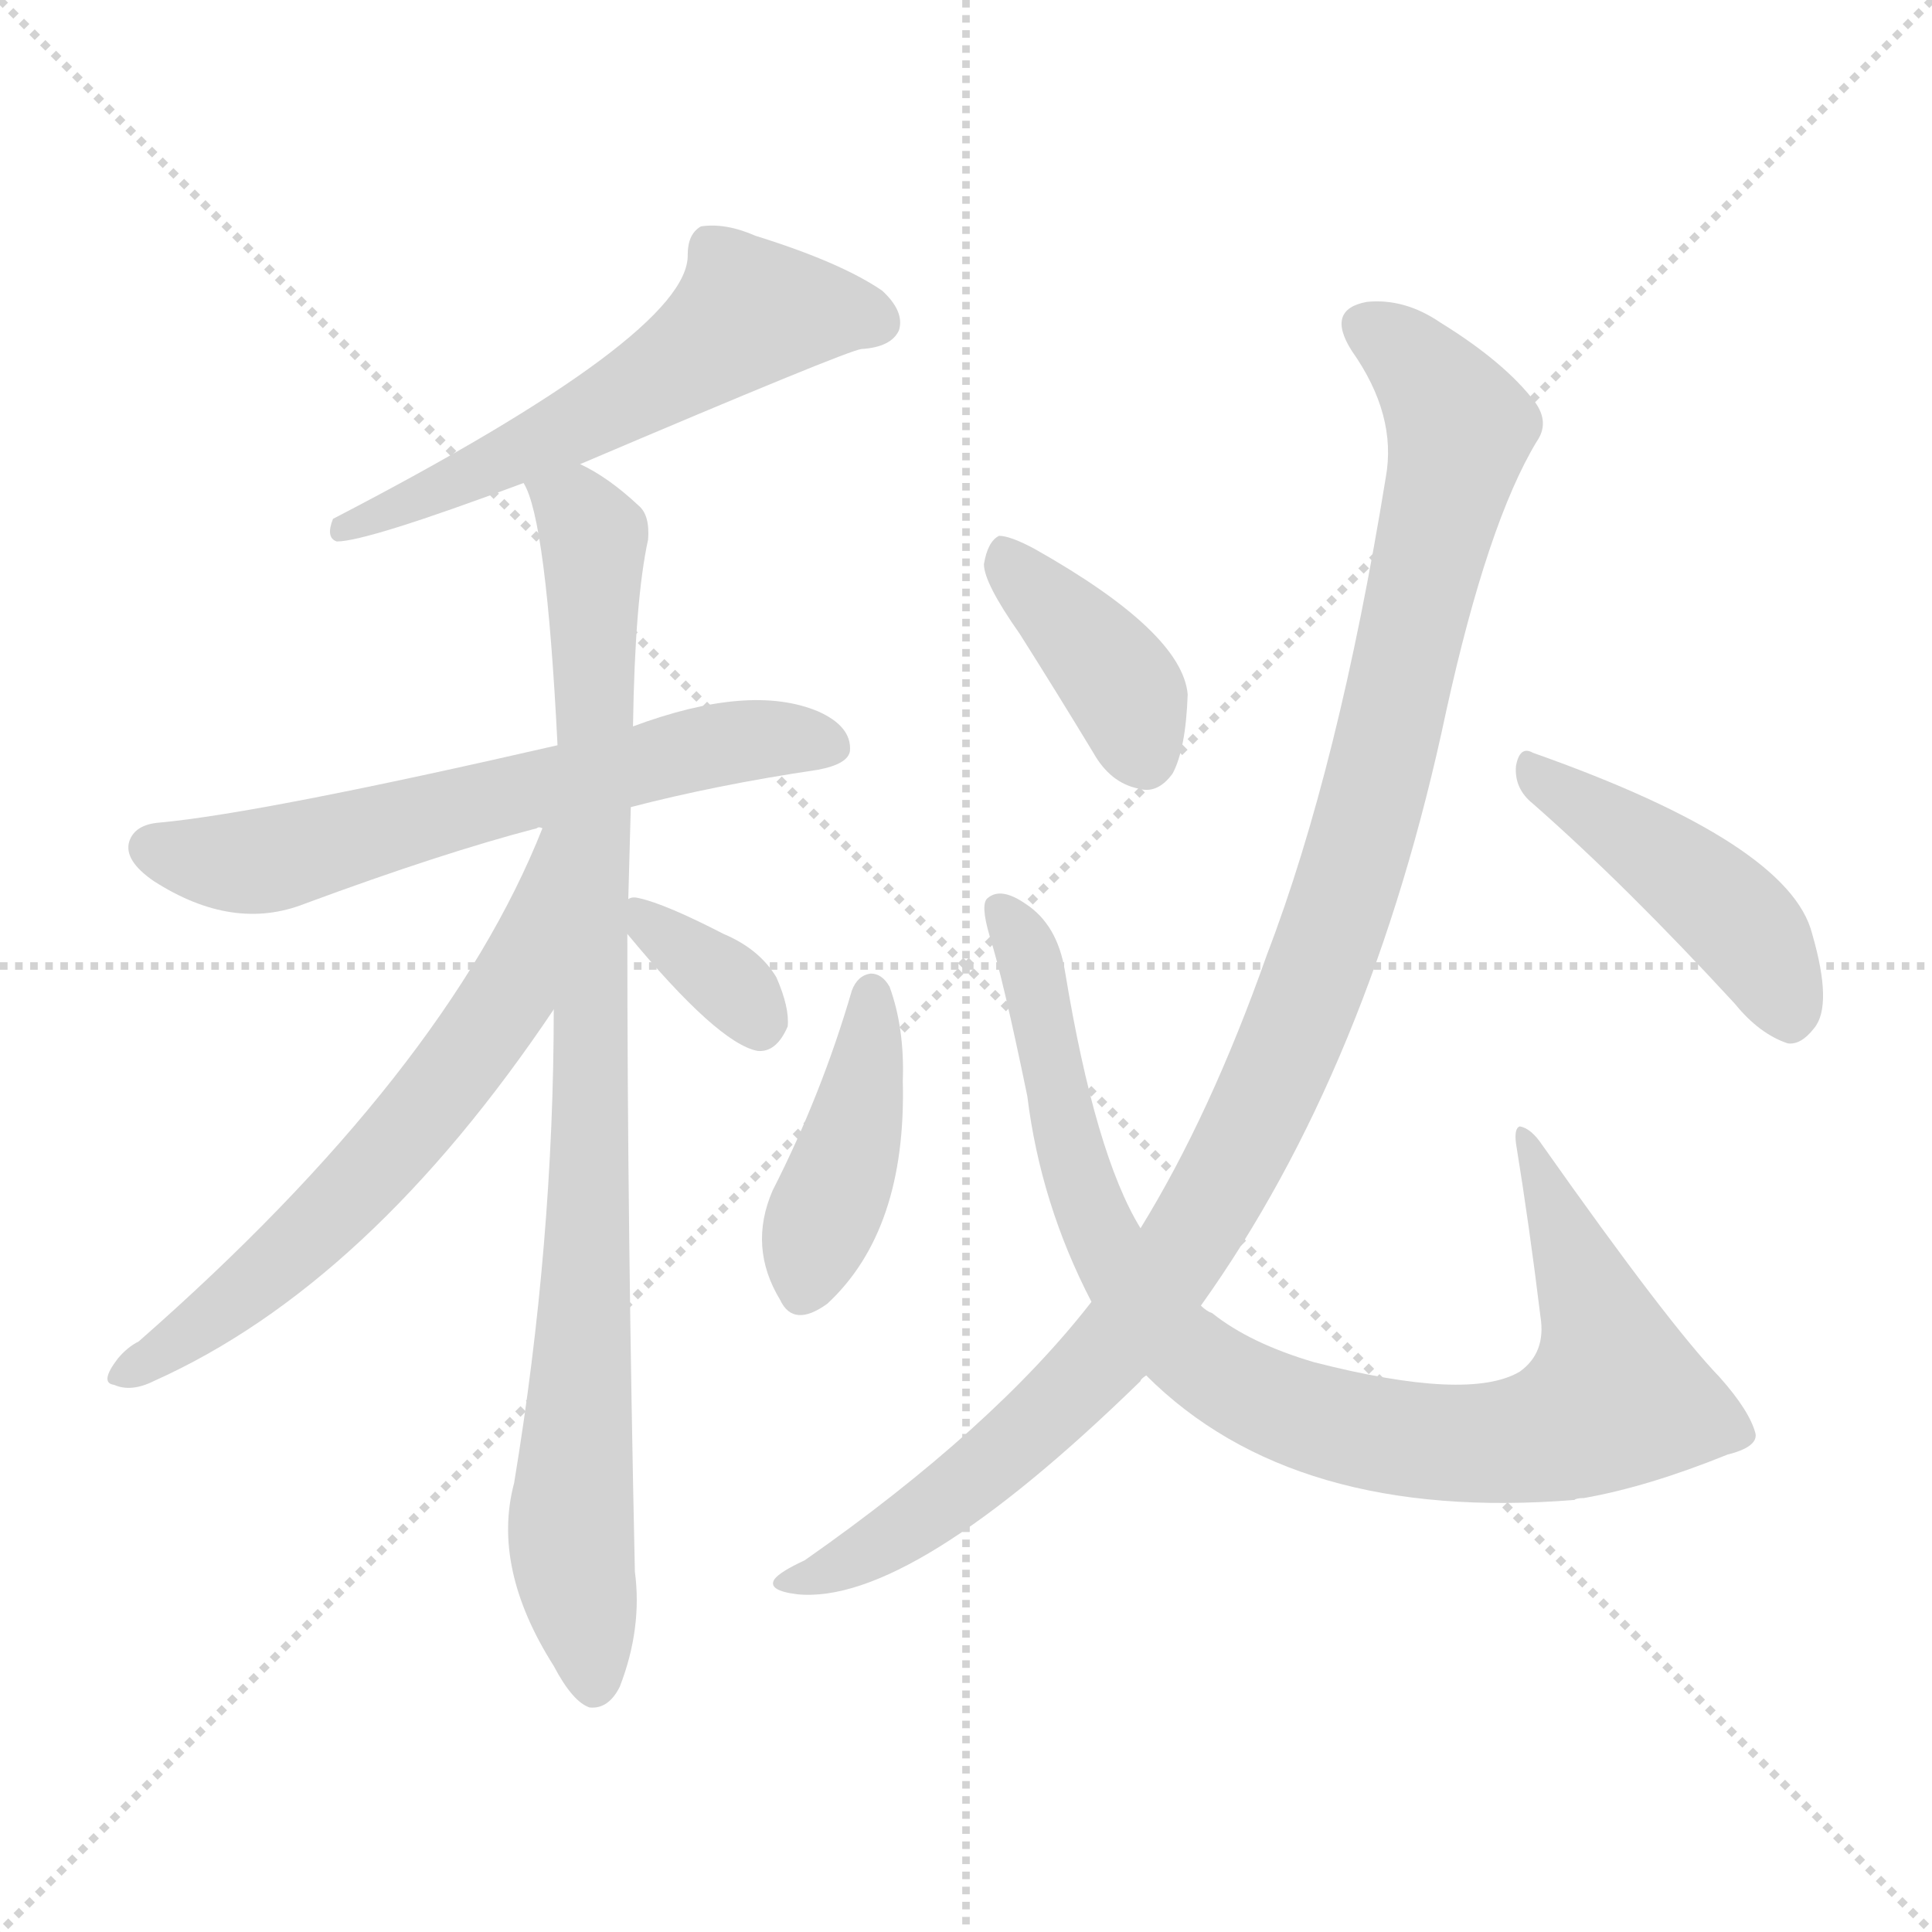 <svg version="1.1" viewBox="0 0 1024 1024" xmlns="http://www.w3.org/2000/svg">
  <g stroke="lightgray" stroke-dasharray="1,1" stroke-width="1" transform="scale(4, 4)">
    <line x1="0" y1="0" x2="256" y2="256"></line>
    <line x1="256" y1="0" x2="0" y2="256"></line>
    <line x1="128" y1="0" x2="128" y2="256"></line>
    <line x1="0" y1="128" x2="256" y2="128"></line>
  </g>
<g transform="scale(1, -1) translate(0, -900)">
   <style type="text/css">
    @keyframes keyframes0 {
      from {
       stroke: blue;
       stroke-dashoffset: 577;
       stroke-width: 128;
       }
       65% {
       animation-timing-function: step-end;
       stroke: blue;
       stroke-dashoffset: 0;
       stroke-width: 128;
       }
       to {
       stroke: black;
       stroke-width: 1024;
       }
       }
       #make-me-a-hanzi-animation-0 {
         animation: keyframes0 0.72s both;
         animation-delay: 0s;
         animation-timing-function: linear;
       }
    @keyframes keyframes1 {
      from {
       stroke: blue;
       stroke-dashoffset: 626;
       stroke-width: 128;
       }
       67% {
       animation-timing-function: step-end;
       stroke: blue;
       stroke-dashoffset: 0;
       stroke-width: 128;
       }
       to {
       stroke: black;
       stroke-width: 1024;
       }
       }
       #make-me-a-hanzi-animation-1 {
         animation: keyframes1 0.759s both;
         animation-delay: 0.72s;
         animation-timing-function: linear;
       }
    @keyframes keyframes2 {
      from {
       stroke: blue;
       stroke-dashoffset: 907;
       stroke-width: 128;
       }
       75% {
       animation-timing-function: step-end;
       stroke: blue;
       stroke-dashoffset: 0;
       stroke-width: 128;
       }
       to {
       stroke: black;
       stroke-width: 1024;
       }
       }
       #make-me-a-hanzi-animation-2 {
         animation: keyframes2 0.988s both;
         animation-delay: 1.479s;
         animation-timing-function: linear;
       }
    @keyframes keyframes3 {
      from {
       stroke: blue;
       stroke-dashoffset: 653;
       stroke-width: 128;
       }
       68% {
       animation-timing-function: step-end;
       stroke: blue;
       stroke-dashoffset: 0;
       stroke-width: 128;
       }
       to {
       stroke: black;
       stroke-width: 1024;
       }
       }
       #make-me-a-hanzi-animation-3 {
         animation: keyframes3 0.781s both;
         animation-delay: 2.467s;
         animation-timing-function: linear;
       }
    @keyframes keyframes4 {
      from {
       stroke: blue;
       stroke-dashoffset: 348;
       stroke-width: 128;
       }
       53% {
       animation-timing-function: step-end;
       stroke: blue;
       stroke-dashoffset: 0;
       stroke-width: 128;
       }
       to {
       stroke: black;
       stroke-width: 1024;
       }
       }
       #make-me-a-hanzi-animation-4 {
         animation: keyframes4 0.533s both;
         animation-delay: 3.249s;
         animation-timing-function: linear;
       }
    @keyframes keyframes5 {
      from {
       stroke: blue;
       stroke-dashoffset: 418;
       stroke-width: 128;
       }
       58% {
       animation-timing-function: step-end;
       stroke: blue;
       stroke-dashoffset: 0;
       stroke-width: 128;
       }
       to {
       stroke: black;
       stroke-width: 1024;
       }
       }
       #make-me-a-hanzi-animation-5 {
         animation: keyframes5 0.59s both;
         animation-delay: 3.782s;
         animation-timing-function: linear;
       }
    @keyframes keyframes6 {
      from {
       stroke: blue;
       stroke-dashoffset: 905;
       stroke-width: 128;
       }
       75% {
       animation-timing-function: step-end;
       stroke: blue;
       stroke-dashoffset: 0;
       stroke-width: 128;
       }
       to {
       stroke: black;
       stroke-width: 1024;
       }
       }
       #make-me-a-hanzi-animation-6 {
         animation: keyframes6 0.986s both;
         animation-delay: 4.372s;
         animation-timing-function: linear;
       }
    @keyframes keyframes7 {
      from {
       stroke: blue;
       stroke-dashoffset: 393;
       stroke-width: 128;
       }
       56% {
       animation-timing-function: step-end;
       stroke: blue;
       stroke-dashoffset: 0;
       stroke-width: 128;
       }
       to {
       stroke: black;
       stroke-width: 1024;
       }
       }
       #make-me-a-hanzi-animation-7 {
         animation: keyframes7 0.57s both;
         animation-delay: 5.358s;
         animation-timing-function: linear;
       }
    @keyframes keyframes8 {
      from {
       stroke: blue;
       stroke-dashoffset: 1071;
       stroke-width: 128;
       }
       78% {
       animation-timing-function: step-end;
       stroke: blue;
       stroke-dashoffset: 0;
       stroke-width: 128;
       }
       to {
       stroke: black;
       stroke-width: 1024;
       }
       }
       #make-me-a-hanzi-animation-8 {
         animation: keyframes8 1.122s both;
         animation-delay: 5.928s;
         animation-timing-function: linear;
       }
    @keyframes keyframes9 {
      from {
       stroke: blue;
       stroke-dashoffset: 447;
       stroke-width: 128;
       }
       59% {
       animation-timing-function: step-end;
       stroke: blue;
       stroke-dashoffset: 0;
       stroke-width: 128;
       }
       to {
       stroke: black;
       stroke-width: 1024;
       }
       }
       #make-me-a-hanzi-animation-9 {
         animation: keyframes9 0.614s both;
         animation-delay: 7.05s;
         animation-timing-function: linear;
       }
</style>
<path d="M 307.5 654.0 Q 448.5 714.0 456.5 715.0 Q 472.5 716.0 476.5 725.0 Q 479.5 735.0 467.5 746.0 Q 445.5 761.0 400.5 775.0 Q 384.5 782.0 371.5 780.0 Q 364.5 776.0 364.5 765.0 Q 365.5 723.0 176.5 625.0 Q 172.5 615.0 178.5 613.0 Q 194.5 613.0 277.5 644.0 L 307.5 654.0 Z" fill="lightgray"></path> 
<path d="M 333.5 472.0 Q 379.5 484.0 433.5 492.0 Q 449.5 495.0 450.5 502.0 Q 451.5 515.0 433.5 523.0 Q 397.5 538.0 335.5 515.0 L 295.5 505.0 Q 138.5 469.0 84.5 464.0 Q 71.5 463.0 68.5 454.0 Q 65.5 444.0 81.5 433.0 Q 123.5 406.0 161.5 421.0 Q 234.5 448.0 284.5 461.0 Q 285.5 462.0 287.5 461.0 L 333.5 472.0 Z" fill="lightgray"></path> 
<path d="M 335.5 515.0 Q 336.5 582.0 343.5 614.0 Q 344.5 627.0 338.5 632.0 Q 322.5 647.0 307.5 654.0 C 281.5 670.0 268.5 672.0 277.5 644.0 Q 289.5 625.0 295.5 505.0 L 293.5 365.0 Q 293.5 241.0 272.5 114.0 Q 260.5 69.0 293.5 17.0 Q 303.5 -2.0 312.5 -5.0 Q 322.5 -6.0 328.5 6.0 Q 340.5 37.0 336.5 67.0 Q 332.5 251.0 332.5 405.0 L 335.5 515.0 Z" fill="lightgray"></path> 
<path d="M 332.5 423.0 Q 332.5 447.0 333.5 472.0 C 334.5 502.0 298.5 489.0 287.5 461.0 Q 236.5 332.0 73.5 189.0 Q 67.5 186.0 62.5 180.0 Q 52.5 167.0 60.5 166.0 Q 69.5 162.0 81.5 168.0 Q 195.5 219.0 293.5 365.0 C 310.5 390.0 332.5 422.0 332.5 423.0 Z" fill="lightgray"></path> 
<path d="M 332.5 405.0 Q 380.5 347.0 401.5 343.0 Q 411.5 342.0 417.5 356.0 Q 418.5 366.0 411.5 382.0 Q 402.5 397.0 383.5 405.0 Q 352.5 421.0 338.5 424.0 Q 334.5 425.0 332.5 423.0 C 321.5 419.0 321.5 419.0 332.5 405.0 Z" fill="lightgray"></path> 
<path d="M 451.5 375.0 Q 435.5 320.0 409.5 269.0 Q 396.5 239.0 413.5 211.0 Q 420.5 196.0 438.5 209.0 Q 480.5 248.0 478.5 327.0 Q 479.5 355.0 471.5 377.0 Q 467.5 384.0 461.5 384.0 Q 454.5 383.0 451.5 375.0 Z" fill="lightgray"></path> 
<path d="M 607.5 171.0 Q 685.5 93.0 834.5 105.0 Q 835.5 106.0 839.5 106.0 Q 873.5 112.0 915.5 129.0 Q 931.5 133.0 930.5 140.0 Q 927.5 152.0 911.5 170.0 Q 884.5 198.0 817.5 293.0 Q 811.5 302.0 805.5 303.0 Q 802.5 302.0 803.5 294.0 Q 810.5 251.0 816.5 202.0 Q 819.5 183.0 805.5 173.0 Q 778.5 157.0 696.5 178.0 Q 662.5 188.0 642.5 204.0 Q 639.5 205.0 636.5 208.0 L 604.5 249.0 Q 580.5 288.0 564.5 385.0 Q 560.5 410.0 543.5 421.0 Q 530.5 430.0 523.5 424.0 Q 519.5 421.0 524.5 404.0 Q 531.5 382.0 544.5 319.0 Q 551.5 262.0 578.5 210.0 L 607.5 171.0 Z" fill="lightgray"></path> 
<path d="M 540.5 564.0 Q 559.5 534.0 579.5 501.0 Q 588.5 485.0 603.5 482.0 Q 613.5 479.0 621.5 490.0 Q 628.5 503.0 629.5 532.0 Q 626.5 565.0 548.5 609.0 Q 535.5 616.0 529.5 616.0 Q 523.5 613.0 521.5 601.0 Q 521.5 591.0 540.5 564.0 Z" fill="lightgray"></path> 
<path d="M 578.5 210.0 Q 526.5 143.0 426.5 73.0 Q 413.5 67.0 410.5 63.0 Q 406.5 57.0 422.5 55.0 Q 482.5 49.0 604.5 168.0 Q 604.5 169.0 607.5 171.0 L 636.5 208.0 Q 726.5 334.0 766.5 523.0 Q 788.5 623.0 814.5 666.0 Q 821.5 676.0 813.5 687.0 Q 797.5 708.0 763.5 729.0 Q 744.5 742.0 724.5 740.0 Q 702.5 736.0 716.5 714.0 Q 740.5 680.0 734.5 647.0 Q 709.5 493.0 671.5 394.0 Q 641.5 309.0 604.5 249.0 L 578.5 210.0 Z" fill="lightgray"></path> 
<path d="M 812.5 474.0 Q 861.5 431.0 919.5 368.0 Q 932.5 352.0 947.5 347.0 Q 954.5 346.0 961.5 355.0 Q 971.5 367.0 960.5 405.0 Q 948.5 453.0 812.5 501.0 Q 805.5 505.0 803.5 494.0 Q 802.5 482.0 812.5 474.0 Z" fill="lightgray"></path> 
      <clipPath id="make-me-a-hanzi-clip-0">
      <path d="M 307.5 654.0 Q 448.5 714.0 456.5 715.0 Q 472.5 716.0 476.5 725.0 Q 479.5 735.0 467.5 746.0 Q 445.5 761.0 400.5 775.0 Q 384.5 782.0 371.5 780.0 Q 364.5 776.0 364.5 765.0 Q 365.5 723.0 176.5 625.0 Q 172.5 615.0 178.5 613.0 Q 194.5 613.0 277.5 644.0 L 307.5 654.0 Z" fill="lightgray"></path>
      </clipPath>
      <path clip-path="url(#make-me-a-hanzi-clip-0)" d="M 465.5 729.0 L 397.5 735.0 L 312.5 677.0 L 223.5 636.0 L 215.5 638.0 L 208.5 629.0 L 189.5 629.0 L 180.5 620.0 " fill="none" id="make-me-a-hanzi-animation-0" stroke-dasharray="449 898" stroke-linecap="round"></path>

      <clipPath id="make-me-a-hanzi-clip-1">
      <path d="M 333.5 472.0 Q 379.5 484.0 433.5 492.0 Q 449.5 495.0 450.5 502.0 Q 451.5 515.0 433.5 523.0 Q 397.5 538.0 335.5 515.0 L 295.5 505.0 Q 138.5 469.0 84.5 464.0 Q 71.5 463.0 68.5 454.0 Q 65.5 444.0 81.5 433.0 Q 123.5 406.0 161.5 421.0 Q 234.5 448.0 284.5 461.0 Q 285.5 462.0 287.5 461.0 L 333.5 472.0 Z" fill="lightgray"></path>
      </clipPath>
      <path clip-path="url(#make-me-a-hanzi-clip-1)" d="M 79.5 451.0 L 97.5 445.0 L 147.5 445.0 L 366.5 503.0 L 413.5 509.0 L 440.5 505.0 " fill="none" id="make-me-a-hanzi-animation-1" stroke-dasharray="498 996" stroke-linecap="round"></path>

      <clipPath id="make-me-a-hanzi-clip-2">
      <path d="M 335.5 515.0 Q 336.5 582.0 343.5 614.0 Q 344.5 627.0 338.5 632.0 Q 322.5 647.0 307.5 654.0 C 281.5 670.0 268.5 672.0 277.5 644.0 Q 289.5 625.0 295.5 505.0 L 293.5 365.0 Q 293.5 241.0 272.5 114.0 Q 260.5 69.0 293.5 17.0 Q 303.5 -2.0 312.5 -5.0 Q 322.5 -6.0 328.5 6.0 Q 340.5 37.0 336.5 67.0 Q 332.5 251.0 332.5 405.0 L 335.5 515.0 Z" fill="lightgray"></path>
      </clipPath>
      <path clip-path="url(#make-me-a-hanzi-clip-2)" d="M 285.5 645.0 L 314.5 614.0 L 312.5 266.0 L 302.5 84.0 L 314.5 7.0 " fill="none" id="make-me-a-hanzi-animation-2" stroke-dasharray="779 1558" stroke-linecap="round"></path>

      <clipPath id="make-me-a-hanzi-clip-3">
      <path d="M 332.5 423.0 Q 332.5 447.0 333.5 472.0 C 334.5 502.0 298.5 489.0 287.5 461.0 Q 236.5 332.0 73.5 189.0 Q 67.5 186.0 62.5 180.0 Q 52.5 167.0 60.5 166.0 Q 69.5 162.0 81.5 168.0 Q 195.5 219.0 293.5 365.0 C 310.5 390.0 332.5 422.0 332.5 423.0 Z" fill="lightgray"></path>
      </clipPath>
      <path clip-path="url(#make-me-a-hanzi-clip-3)" d="M 326.5 466.0 L 268.5 370.0 L 208.5 291.0 L 125.5 212.0 L 66.5 172.0 " fill="none" id="make-me-a-hanzi-animation-3" stroke-dasharray="525 1050" stroke-linecap="round"></path>

      <clipPath id="make-me-a-hanzi-clip-4">
      <path d="M 332.5 405.0 Q 380.5 347.0 401.5 343.0 Q 411.5 342.0 417.5 356.0 Q 418.5 366.0 411.5 382.0 Q 402.5 397.0 383.5 405.0 Q 352.5 421.0 338.5 424.0 Q 334.5 425.0 332.5 423.0 C 321.5 419.0 321.5 419.0 332.5 405.0 Z" fill="lightgray"></path>
      </clipPath>
      <path clip-path="url(#make-me-a-hanzi-clip-4)" d="M 336.5 419.0 L 348.5 403.0 L 386.5 379.0 L 402.5 357.0 " fill="none" id="make-me-a-hanzi-animation-4" stroke-dasharray="220 440" stroke-linecap="round"></path>

      <clipPath id="make-me-a-hanzi-clip-5">
      <path d="M 451.5 375.0 Q 435.5 320.0 409.5 269.0 Q 396.5 239.0 413.5 211.0 Q 420.5 196.0 438.5 209.0 Q 480.5 248.0 478.5 327.0 Q 479.5 355.0 471.5 377.0 Q 467.5 384.0 461.5 384.0 Q 454.5 383.0 451.5 375.0 Z" fill="lightgray"></path>
      </clipPath>
      <path clip-path="url(#make-me-a-hanzi-clip-5)" d="M 461.5 374.0 L 456.5 318.0 L 426.5 217.0 " fill="none" id="make-me-a-hanzi-animation-5" stroke-dasharray="290 580" stroke-linecap="round"></path>

      <clipPath id="make-me-a-hanzi-clip-6">
      <path d="M 607.5 171.0 Q 685.5 93.0 834.5 105.0 Q 835.5 106.0 839.5 106.0 Q 873.5 112.0 915.5 129.0 Q 931.5 133.0 930.5 140.0 Q 927.5 152.0 911.5 170.0 Q 884.5 198.0 817.5 293.0 Q 811.5 302.0 805.5 303.0 Q 802.5 302.0 803.5 294.0 Q 810.5 251.0 816.5 202.0 Q 819.5 183.0 805.5 173.0 Q 778.5 157.0 696.5 178.0 Q 662.5 188.0 642.5 204.0 Q 639.5 205.0 636.5 208.0 L 604.5 249.0 Q 580.5 288.0 564.5 385.0 Q 560.5 410.0 543.5 421.0 Q 530.5 430.0 523.5 424.0 Q 519.5 421.0 524.5 404.0 Q 531.5 382.0 544.5 319.0 Q 551.5 262.0 578.5 210.0 L 607.5 171.0 Z" fill="lightgray"></path>
      </clipPath>
      <path clip-path="url(#make-me-a-hanzi-clip-6)" d="M 529.5 419.0 L 547.5 388.0 L 567.5 288.0 L 587.5 238.0 L 628.5 183.0 L 673.5 156.0 L 739.5 138.0 L 787.5 135.0 L 822.5 140.0 L 856.5 160.0 L 846.5 204.0 L 810.5 297.0 " fill="none" id="make-me-a-hanzi-animation-6" stroke-dasharray="777 1554" stroke-linecap="round"></path>

      <clipPath id="make-me-a-hanzi-clip-7">
      <path d="M 540.5 564.0 Q 559.5 534.0 579.5 501.0 Q 588.5 485.0 603.5 482.0 Q 613.5 479.0 621.5 490.0 Q 628.5 503.0 629.5 532.0 Q 626.5 565.0 548.5 609.0 Q 535.5 616.0 529.5 616.0 Q 523.5 613.0 521.5 601.0 Q 521.5 591.0 540.5 564.0 Z" fill="lightgray"></path>
      </clipPath>
      <path clip-path="url(#make-me-a-hanzi-clip-7)" d="M 531.5 609.0 L 587.5 546.0 L 607.5 497.0 " fill="none" id="make-me-a-hanzi-animation-7" stroke-dasharray="265 530" stroke-linecap="round"></path>

      <clipPath id="make-me-a-hanzi-clip-8">
      <path d="M 578.5 210.0 Q 526.5 143.0 426.5 73.0 Q 413.5 67.0 410.5 63.0 Q 406.5 57.0 422.5 55.0 Q 482.5 49.0 604.5 168.0 Q 604.5 169.0 607.5 171.0 L 636.5 208.0 Q 726.5 334.0 766.5 523.0 Q 788.5 623.0 814.5 666.0 Q 821.5 676.0 813.5 687.0 Q 797.5 708.0 763.5 729.0 Q 744.5 742.0 724.5 740.0 Q 702.5 736.0 716.5 714.0 Q 740.5 680.0 734.5 647.0 Q 709.5 493.0 671.5 394.0 Q 641.5 309.0 604.5 249.0 L 578.5 210.0 Z" fill="lightgray"></path>
      </clipPath>
      <path clip-path="url(#make-me-a-hanzi-clip-8)" d="M 724.5 726.0 L 746.5 712.0 L 773.5 673.0 L 717.5 440.0 L 674.5 326.0 L 628.5 239.0 L 581.5 175.0 L 482.5 91.0 L 417.5 60.0 " fill="none" id="make-me-a-hanzi-animation-8" stroke-dasharray="943 1886" stroke-linecap="round"></path>

      <clipPath id="make-me-a-hanzi-clip-9">
      <path d="M 812.5 474.0 Q 861.5 431.0 919.5 368.0 Q 932.5 352.0 947.5 347.0 Q 954.5 346.0 961.5 355.0 Q 971.5 367.0 960.5 405.0 Q 948.5 453.0 812.5 501.0 Q 805.5 505.0 803.5 494.0 Q 802.5 482.0 812.5 474.0 Z" fill="lightgray"></path>
      </clipPath>
      <path clip-path="url(#make-me-a-hanzi-clip-9)" d="M 813.5 490.0 L 914.5 418.0 L 931.5 399.0 L 948.5 361.0 " fill="none" id="make-me-a-hanzi-animation-9" stroke-dasharray="319 638" stroke-linecap="round"></path>

</g>
</svg>
